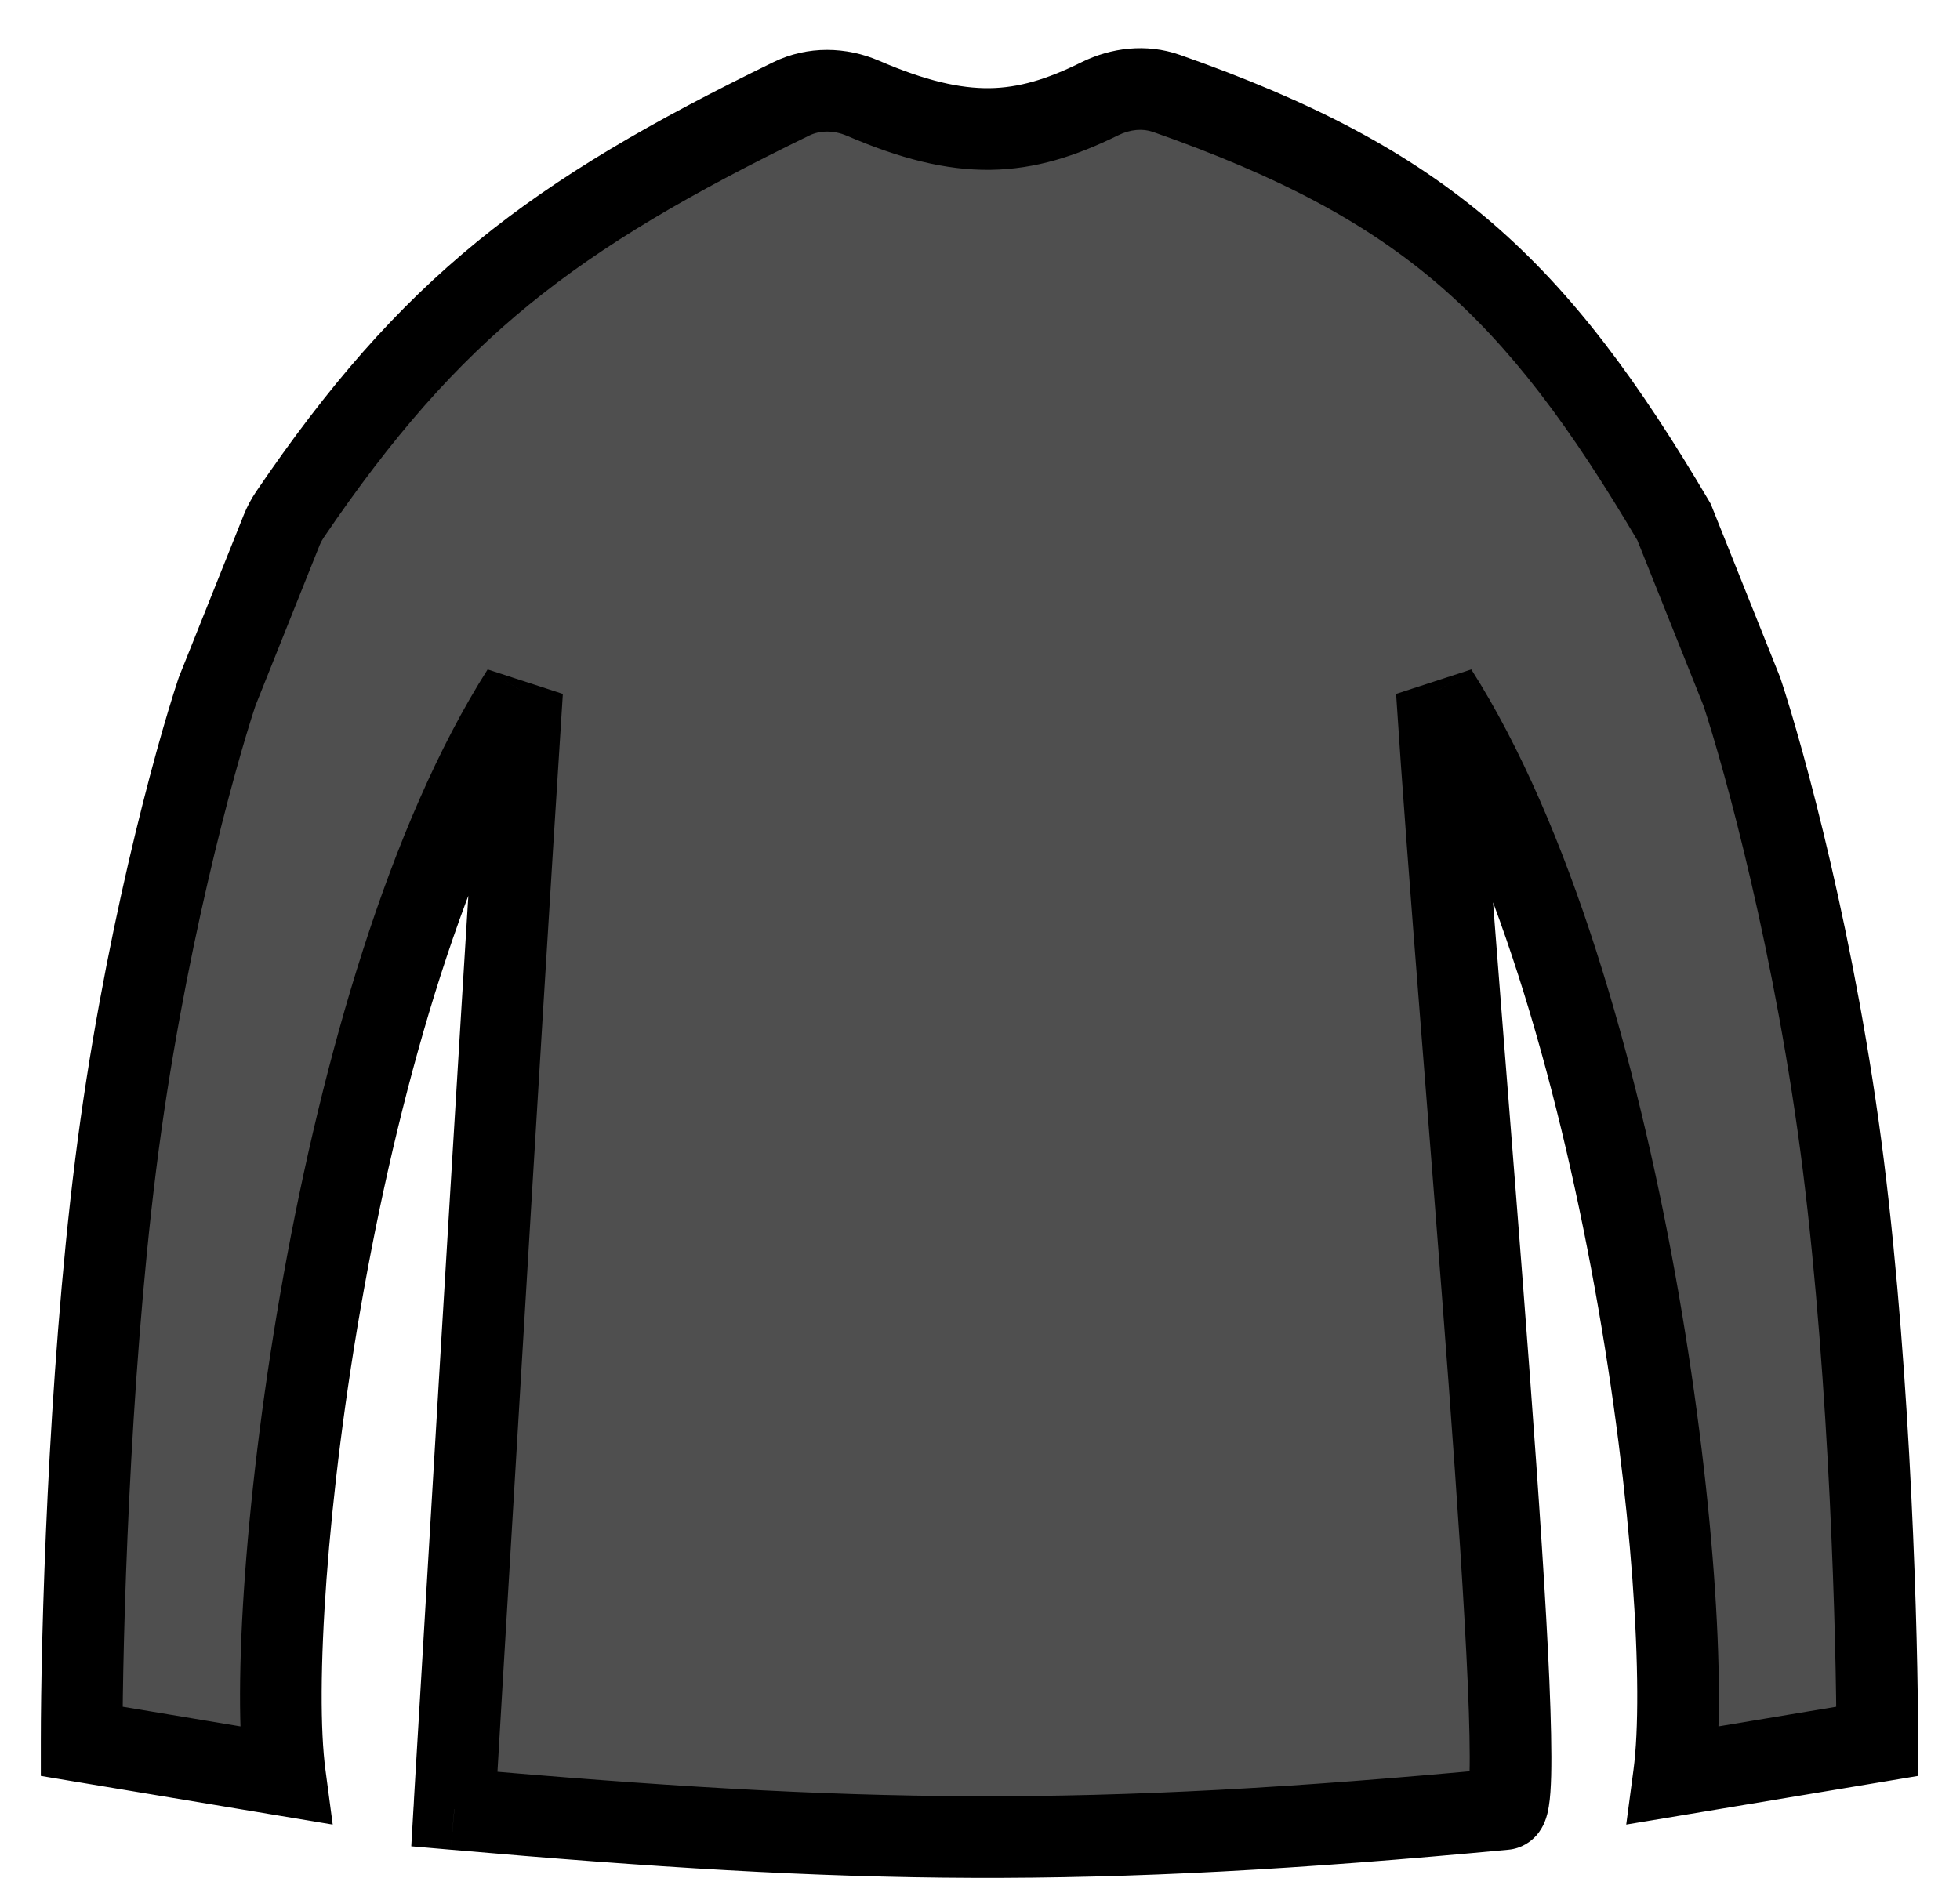<svg width="24" height="23" viewBox="0 0 24 23" fill="none" xmlns="http://www.w3.org/2000/svg">
<path d="M2.659 8.467L3.45 6.492C3.476 6.426 3.509 6.363 3.549 6.304C5.272 3.767 6.751 2.643 9.69 1.21C9.964 1.076 10.285 1.082 10.566 1.203C11.791 1.731 12.524 1.677 13.468 1.209C13.722 1.084 14.015 1.05 14.282 1.144C17.442 2.253 18.799 3.511 20.498 6.393L21.328 8.467C21.604 9.297 22.24 11.62 22.572 14.275C22.904 16.93 22.987 20.083 22.987 21.328L20.498 21.742C20.774 19.668 19.917 12.118 17.594 8.467C17.87 12.754 18.754 22.126 18.424 22.157C13.291 22.641 10.488 22.587 5.563 22.157C5.563 22.157 6.116 12.754 6.393 8.467C4.07 12.118 3.213 19.668 3.489 21.742L1 21.328C1 20.083 1.083 16.93 1.415 14.275C1.747 11.62 2.383 9.297 2.659 8.467Z" fill="#4F4F4F"/>
<path d="M3.45 6.492L3.914 6.677L3.45 6.492ZM2.659 8.467L2.195 8.282L2.19 8.295L2.185 8.309L2.659 8.467ZM1.415 14.275L0.919 14.213L0.919 14.213L1.415 14.275ZM1 21.328H0.5V21.751L0.918 21.821L1 21.328ZM3.489 21.742L3.407 22.236L4.074 22.347L3.985 21.676L3.489 21.742ZM6.393 8.467L6.892 8.499L5.971 8.199L6.393 8.467ZM5.563 22.157L5.064 22.128L5.036 22.613L5.52 22.655L5.563 22.157ZM20.498 6.393L20.962 6.207L20.948 6.172L20.929 6.139L20.498 6.393ZM21.328 8.467L21.802 8.309L21.797 8.295L21.792 8.282L21.328 8.467ZM22.572 14.275L23.068 14.213L23.068 14.213L22.572 14.275ZM22.987 21.328L23.069 21.821L23.487 21.751V21.328H22.987ZM20.498 21.742L20.002 21.676L19.913 22.347L20.58 22.236L20.498 21.742ZM17.594 8.467L18.016 8.199L17.095 8.499L17.594 8.467ZM18.424 22.157L18.377 21.659L18.377 21.659L18.424 22.157ZM10.566 1.203L10.368 1.662L10.368 1.662L10.566 1.203ZM13.468 1.209L13.246 0.761L13.468 1.209ZM14.282 1.144L14.447 0.672L14.447 0.672L14.282 1.144ZM3.549 6.304L3.135 6.023L3.135 6.023L3.549 6.304ZM9.69 1.21L9.471 0.761L9.471 0.761L9.69 1.21ZM2.985 6.306L2.195 8.282L3.124 8.653L3.914 6.677L2.985 6.306ZM2.185 8.309C1.899 9.167 1.255 11.523 0.919 14.213L1.911 14.337C2.238 11.718 2.867 9.427 3.134 8.625L2.185 8.309ZM0.919 14.213C0.583 16.897 0.5 20.072 0.5 21.328H1.5C1.5 20.094 1.583 16.964 1.911 14.337L0.919 14.213ZM0.918 21.821L3.407 22.236L3.571 21.249L1.082 20.834L0.918 21.821ZM3.985 21.676C3.857 20.719 3.99 18.376 4.458 15.785C4.925 13.198 5.707 10.476 6.815 8.736L5.971 8.199C4.756 10.109 3.947 12.988 3.474 15.607C3.002 18.223 2.845 20.692 2.993 21.808L3.985 21.676ZM5.894 8.435C5.756 10.58 5.548 14.003 5.375 16.89C5.289 18.333 5.211 19.643 5.155 20.591C5.127 21.066 5.104 21.45 5.088 21.715C5.081 21.848 5.075 21.951 5.07 22.021C5.068 22.056 5.067 22.083 5.066 22.101C5.065 22.11 5.065 22.116 5.065 22.121C5.064 22.123 5.064 22.125 5.064 22.126C5.064 22.127 5.064 22.127 5.064 22.127C5.064 22.128 5.064 22.128 5.064 22.128C5.064 22.128 5.064 22.128 5.563 22.157C6.062 22.187 6.062 22.187 6.062 22.186C6.062 22.186 6.062 22.186 6.062 22.186C6.062 22.186 6.063 22.186 6.063 22.185C6.063 22.184 6.063 22.182 6.063 22.18C6.063 22.175 6.064 22.169 6.064 22.16C6.065 22.142 6.067 22.115 6.069 22.08C6.073 22.01 6.079 21.907 6.087 21.774C6.102 21.509 6.125 21.125 6.153 20.651C6.209 19.702 6.287 18.393 6.374 16.95C6.546 14.063 6.754 10.642 6.892 8.499L5.894 8.435ZM20.034 6.579L20.863 8.653L21.792 8.282L20.962 6.207L20.034 6.579ZM20.853 8.625C21.12 9.427 21.748 11.717 22.076 14.337L23.068 14.213C22.732 11.523 22.088 9.167 21.802 8.309L20.853 8.625ZM22.076 14.337C22.404 16.964 22.487 20.094 22.487 21.328H23.487C23.487 20.072 23.404 16.897 23.068 14.213L22.076 14.337ZM22.905 20.834L20.416 21.249L20.58 22.236L23.069 21.821L22.905 20.834ZM20.994 21.808C21.142 20.692 20.985 18.223 20.513 15.607C20.04 12.988 19.231 10.109 18.016 8.199L17.172 8.736C18.28 10.476 19.061 13.198 19.529 15.785C19.997 18.376 20.13 20.719 20.002 21.676L20.994 21.808ZM17.095 8.499C17.233 10.645 17.524 14.073 17.738 16.945C17.845 18.386 17.932 19.688 17.973 20.629C17.993 21.102 18.001 21.473 17.994 21.723C17.991 21.851 17.984 21.928 17.978 21.965C17.975 21.988 17.975 21.968 17.991 21.931C17.999 21.913 18.021 21.864 18.07 21.811C18.121 21.755 18.223 21.674 18.377 21.659L18.471 22.655C18.634 22.64 18.746 22.553 18.807 22.487C18.864 22.424 18.895 22.361 18.911 22.324C18.943 22.249 18.957 22.174 18.965 22.126C18.983 22.02 18.99 21.888 18.994 21.749C19.001 21.463 18.992 21.064 18.972 20.587C18.931 19.628 18.842 18.313 18.735 16.871C18.52 13.978 18.231 10.576 18.093 8.435L17.095 8.499ZM5.52 22.655C10.47 23.087 13.304 23.142 18.471 22.655L18.377 21.659C13.279 22.14 10.506 22.087 5.607 21.659L5.52 22.655ZM10.368 1.662C11.018 1.942 11.579 2.087 12.129 2.08C12.683 2.072 13.177 1.911 13.69 1.658L13.246 0.761C12.815 0.975 12.471 1.075 12.116 1.08C11.757 1.084 11.339 0.992 10.764 0.744L10.368 1.662ZM14.116 1.615C15.661 2.158 16.728 2.724 17.612 3.483C18.498 4.245 19.23 5.226 20.067 6.647L20.929 6.139C20.067 4.678 19.27 3.59 18.264 2.724C17.254 1.857 16.062 1.239 14.447 0.672L14.116 1.615ZM3.963 6.585C4.805 5.345 5.574 4.469 6.48 3.73C7.389 2.989 8.454 2.369 9.909 1.66L9.471 0.761C7.987 1.484 6.843 2.143 5.847 2.956C4.848 3.771 4.016 4.726 3.135 6.023L3.963 6.585ZM13.69 1.658C13.842 1.582 13.995 1.573 14.116 1.615L14.447 0.672C14.034 0.527 13.601 0.586 13.246 0.761L13.69 1.658ZM3.914 6.677C3.927 6.645 3.944 6.613 3.963 6.585L3.135 6.023C3.075 6.112 3.025 6.207 2.985 6.306L3.914 6.677ZM10.764 0.744C10.365 0.572 9.891 0.556 9.471 0.761L9.909 1.66C10.038 1.597 10.206 1.593 10.368 1.662L10.764 0.744Z" fill="black"/>
</svg>
